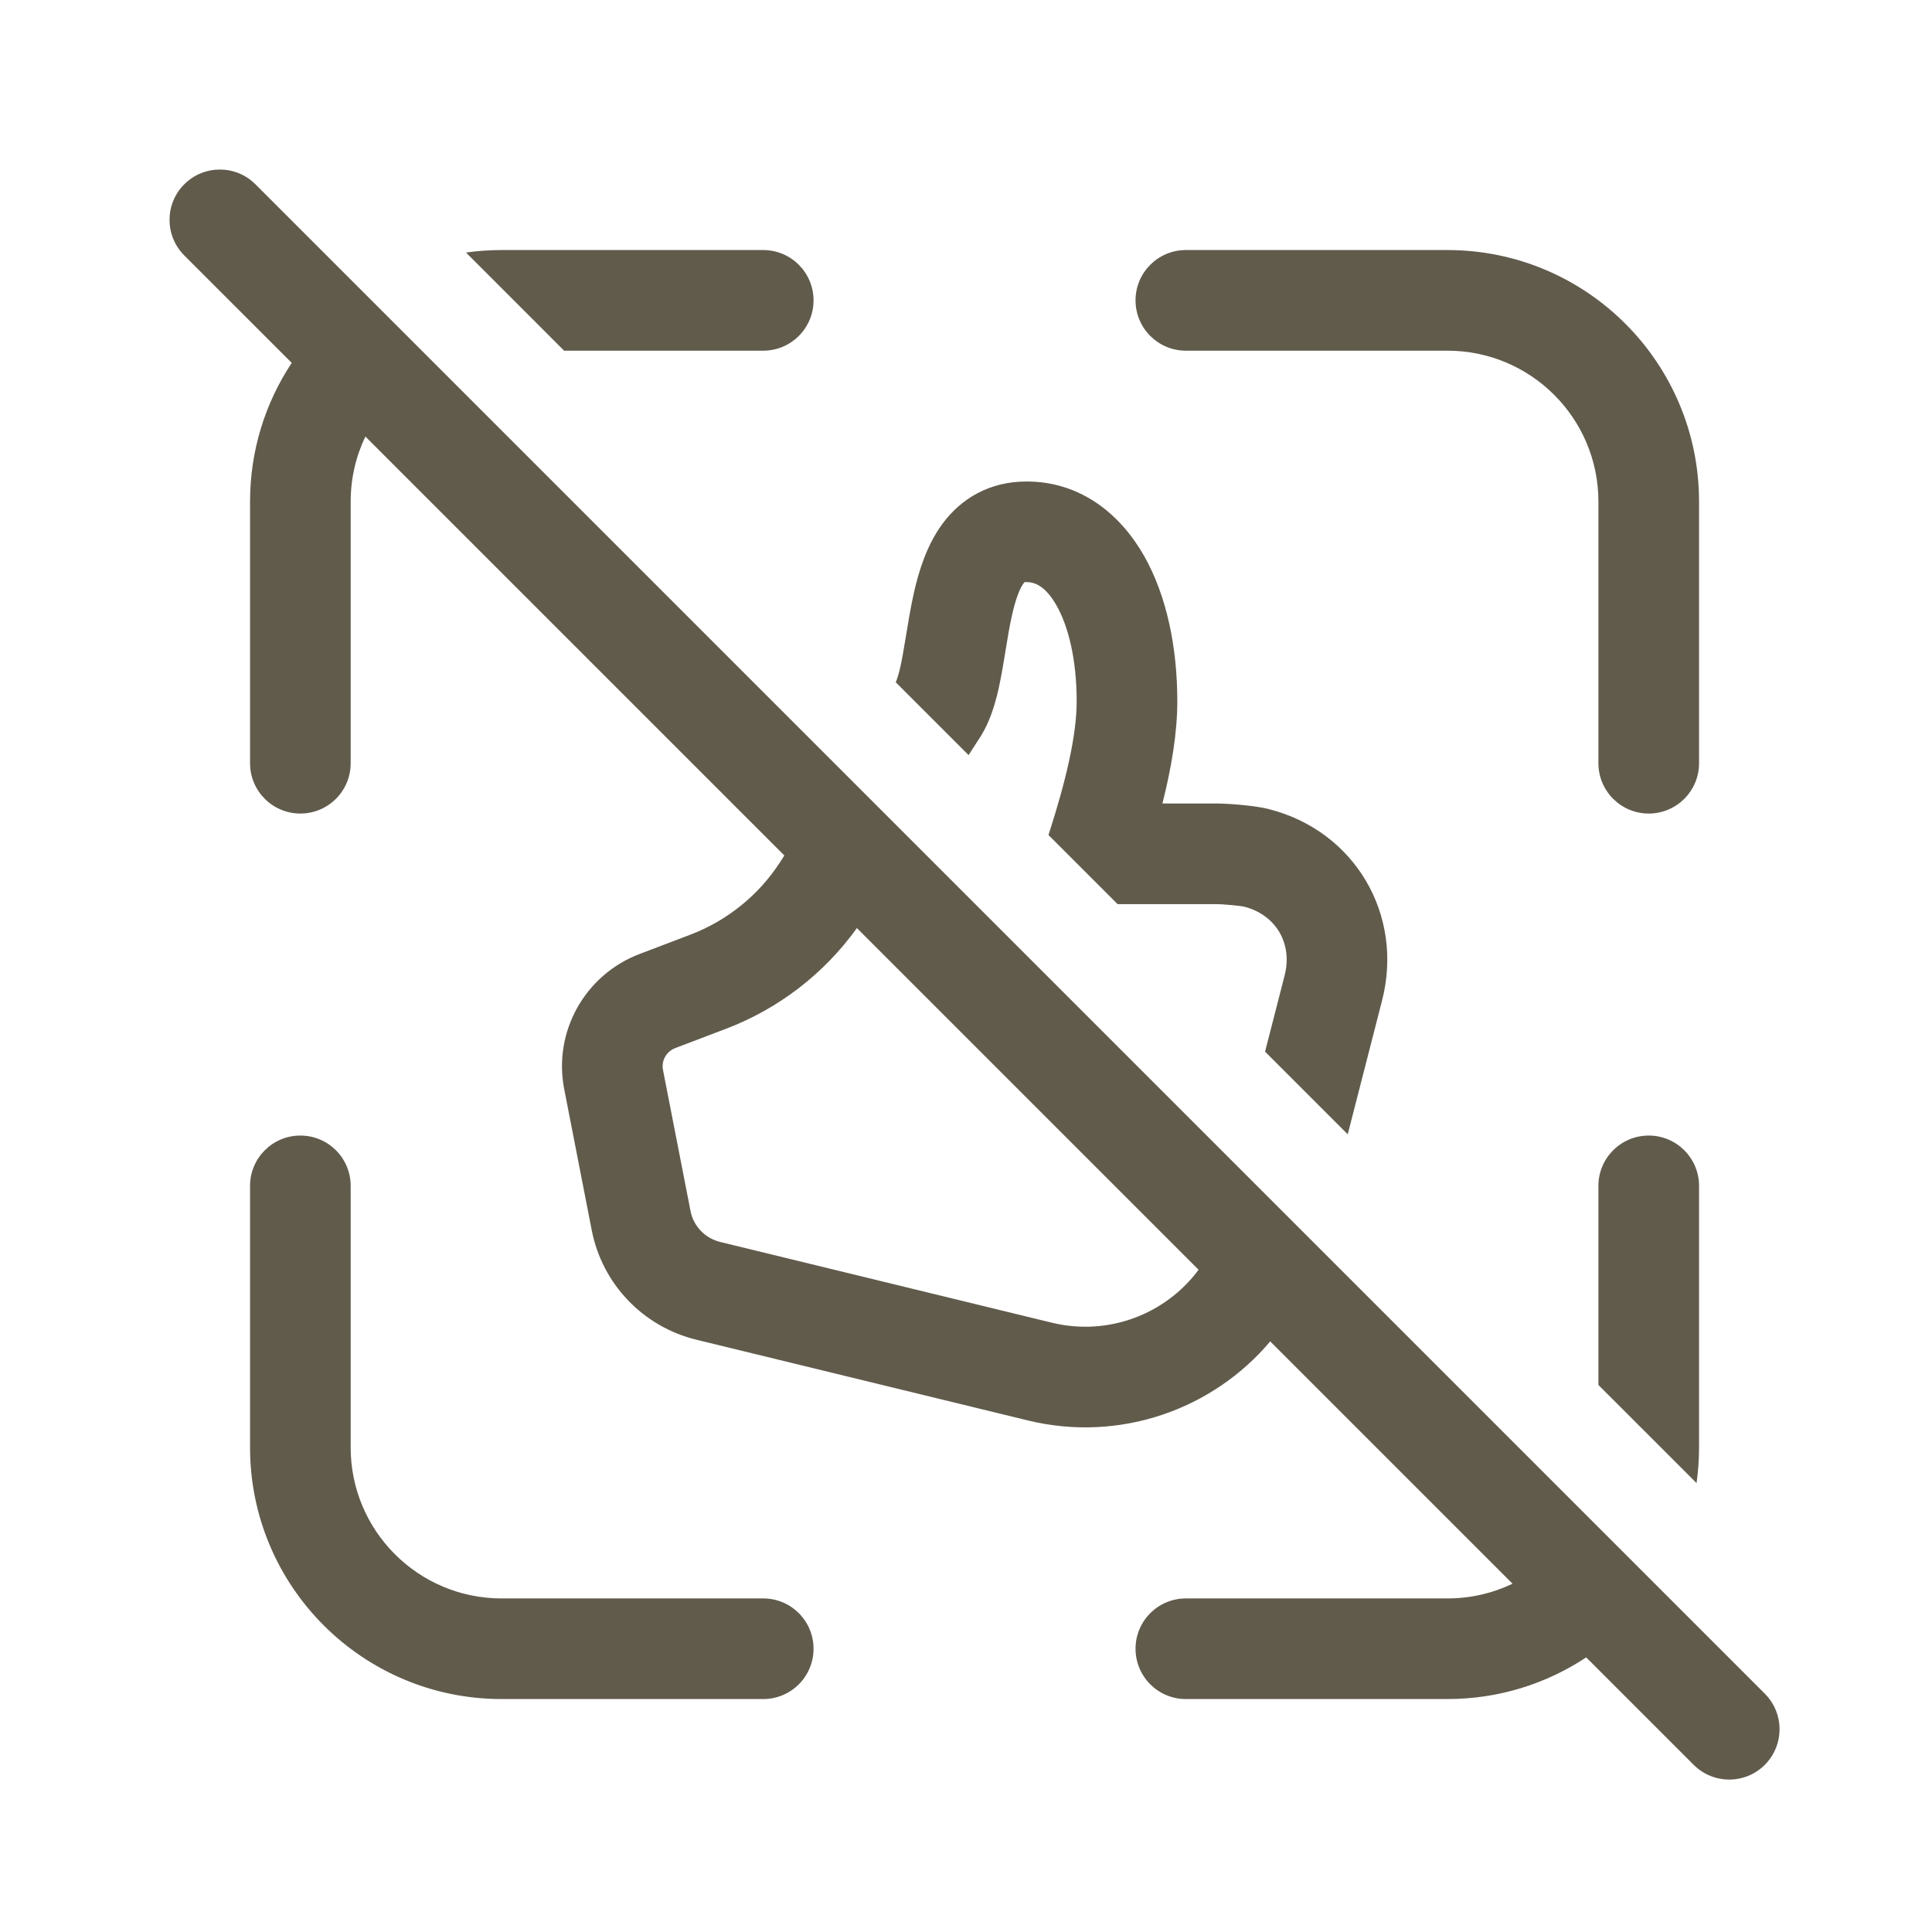 <svg width="113" height="113" viewBox="0 0 113 113" fill="none" xmlns="http://www.w3.org/2000/svg">
<path d="M92.775 96.937L99.06 103.222C100.209 104.371 102.072 104.371 103.221 103.222C104.37 102.072 104.37 100.209 103.221 99.06L14.94 10.779C13.791 9.629 11.928 9.629 10.778 10.779C9.629 11.928 9.629 13.791 10.778 14.94L17.063 21.224C15.522 23.55 14.625 26.34 14.625 29.339V44.641C14.625 46.266 15.942 47.583 17.567 47.583C19.193 47.583 20.51 46.266 20.51 44.641V29.339C20.51 27.976 20.819 26.685 21.371 25.532L45.876 50.037L45.641 50.402C44.39 52.347 42.541 53.846 40.363 54.674L37.409 55.797C34.217 57.011 32.343 60.34 33 63.704L34.612 71.964C35.227 75.112 37.625 77.603 40.736 78.36L60.12 83.08C65.505 84.391 70.946 82.432 74.294 78.456L88.467 92.629C87.315 93.181 86.024 93.49 84.661 93.49H69.359C67.734 93.49 66.416 94.807 66.416 96.432C66.416 98.058 67.734 99.375 69.359 99.375H84.661C87.66 99.375 90.45 98.478 92.775 96.937ZM70.104 74.266C68.198 76.842 64.849 78.174 61.512 77.361L42.128 72.642C41.232 72.424 40.56 71.712 40.389 70.836L38.777 62.577C38.673 62.047 38.964 61.503 39.501 61.298L42.455 60.175C45.541 59.001 48.205 56.949 50.119 54.281L70.104 74.266ZM52.39 39.905L56.651 44.166L57.327 43.116C58.092 41.926 58.401 40.4 58.592 39.353C58.684 38.845 58.758 38.393 58.827 37.967C58.937 37.289 59.036 36.675 59.186 36.005C59.42 34.959 59.664 34.394 59.861 34.128C59.868 34.119 59.874 34.111 59.879 34.104C59.883 34.097 59.887 34.092 59.89 34.087C59.902 34.069 59.909 34.059 59.918 34.053C59.931 34.045 59.948 34.046 59.989 34.046L60.042 34.047C60.516 34.047 61.14 34.261 61.795 35.415C62.48 36.62 62.973 38.553 62.973 41.018C62.973 42.996 62.36 45.628 61.325 48.84L65.365 52.88H71.125C71.266 52.88 71.623 52.898 72.037 52.936C72.233 52.954 72.414 52.974 72.562 52.995C72.676 53.011 72.738 53.023 72.757 53.026C74.621 53.498 75.616 55.18 75.136 57.052L73.992 61.508L78.827 66.343L80.836 58.515C82.119 53.517 79.254 48.6 74.202 47.32C73.696 47.192 73.037 47.118 72.581 47.076C72.082 47.029 71.523 46.995 71.125 46.995H67.989C68.512 44.917 68.859 42.883 68.859 41.018C68.859 37.885 68.249 34.861 66.913 32.508C65.548 30.105 63.235 28.162 60.042 28.162C57.867 28.162 56.216 29.162 55.133 30.623C54.176 31.914 53.72 33.479 53.442 34.72C53.26 35.534 53.104 36.49 52.972 37.293C52.91 37.672 52.853 38.018 52.802 38.298C52.709 38.807 52.622 39.204 52.53 39.514C52.465 39.737 52.413 39.856 52.39 39.905ZM93.489 81.005L99.229 86.744C99.325 86.064 99.375 85.368 99.375 84.662V69.359C99.375 67.734 98.057 66.417 96.432 66.417C94.807 66.417 93.489 67.734 93.489 69.359V81.005ZM27.256 14.771L32.995 20.511H44.641C46.266 20.511 47.583 19.193 47.583 17.568C47.583 15.943 46.266 14.625 44.641 14.625H29.338C28.631 14.625 27.936 14.675 27.256 14.771ZM99.375 29.339C99.375 21.213 92.787 14.625 84.661 14.625H69.359C67.734 14.625 66.416 15.943 66.416 17.568C66.416 19.193 67.734 20.511 69.359 20.511H84.661C89.537 20.511 93.489 24.463 93.489 29.339V44.641C93.489 46.266 94.807 47.583 96.432 47.583C98.057 47.583 99.375 46.266 99.375 44.641V29.339ZM29.338 99.375C21.212 99.375 14.625 92.788 14.625 84.662V69.359C14.625 67.734 15.942 66.417 17.567 66.417C19.193 66.417 20.51 67.734 20.51 69.359V84.662C20.51 89.537 24.463 93.49 29.338 93.49H44.641C46.266 93.49 47.583 94.807 47.583 96.432C47.583 98.058 46.266 99.375 44.641 99.375H29.338Z" fill="#615B4C"/>
</svg>
